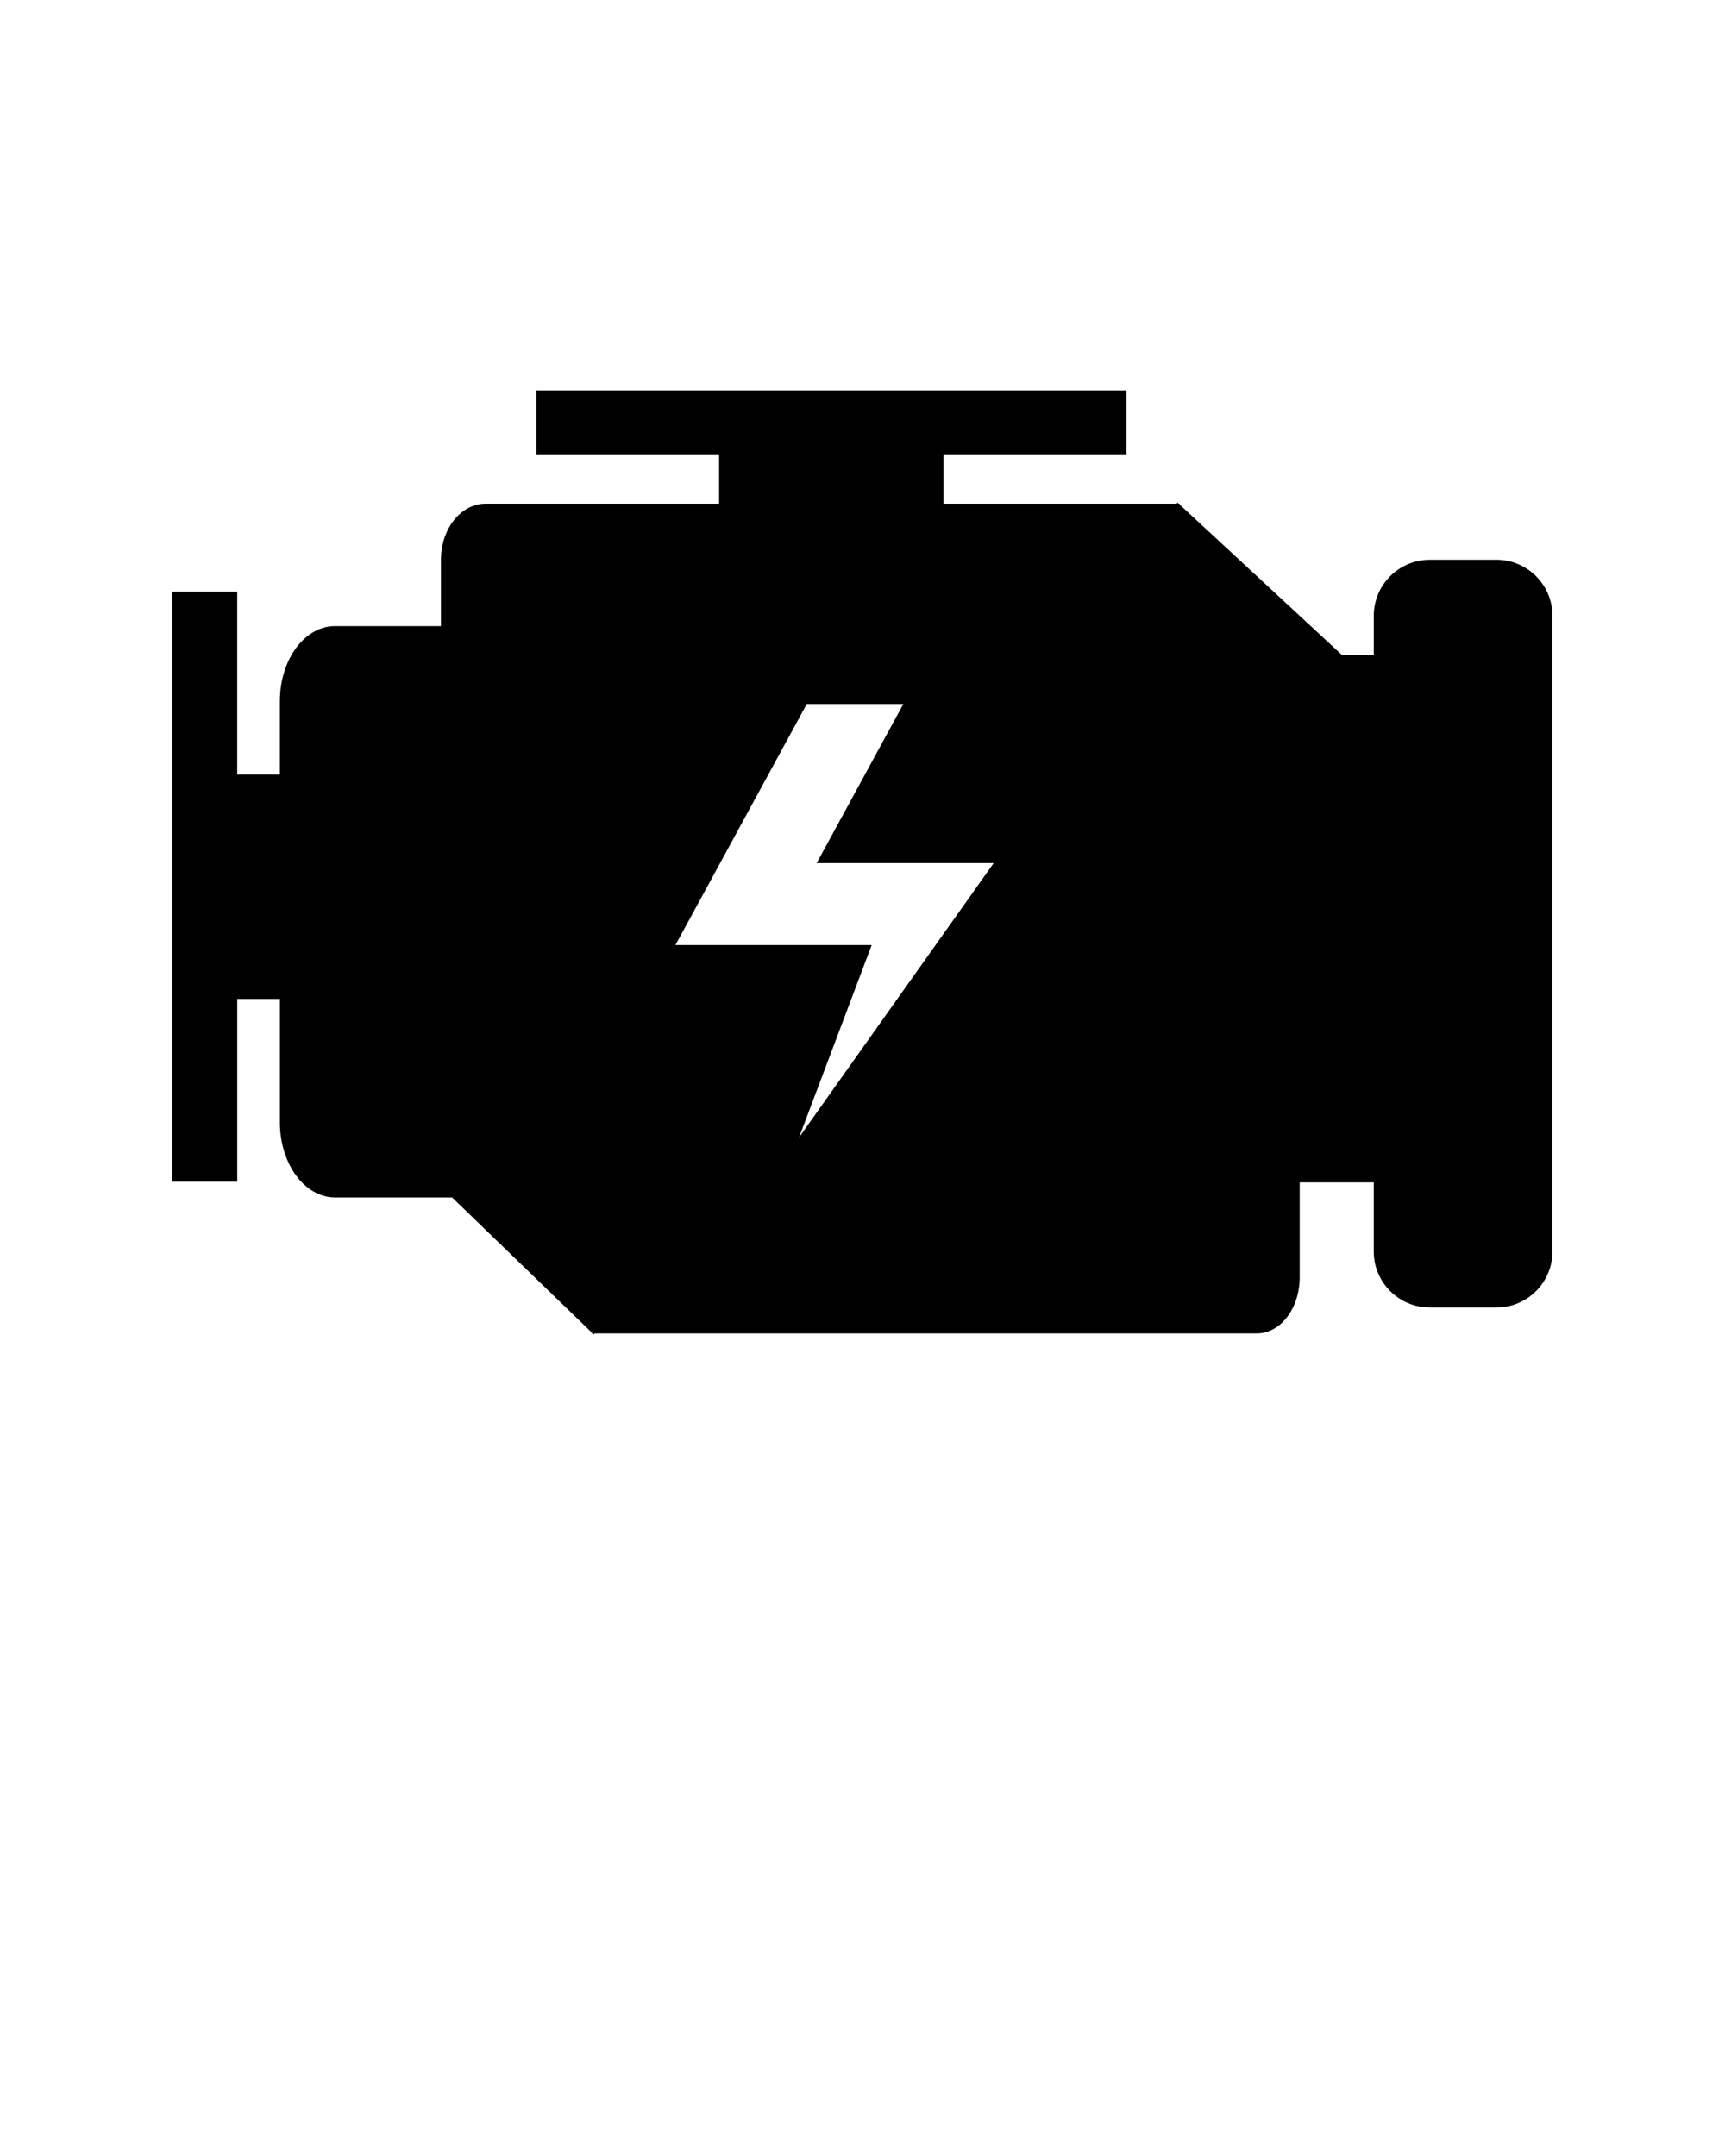 <svg xmlns="http://www.w3.org/2000/svg" xmlns:xlink="http://www.w3.org/1999/xlink" version="1.1" x="0px" y="0px" viewBox="0 0 100 125" enable-background="new 0 0 100 100" xml:space="preserve"><path fill="#000000" d="M86.747,32.453h-3.854c-1.797,0-3.254,1.457-3.254,3.254v2.252h-1.861l-9.391-8.705V29.2h-0.059l-0.064-0.06  l-0.056,0.06H55.223H54.7v-2.814h10.596v-3.754H31.092v3.754h10.596V29.2H41.36H28.151c-1.429,0-2.588,1.457-2.588,3.253V36.3  h-6.141c-1.766,0-3.197,1.947-3.197,4.351v4.252h-2.472V34.307H10V68.51h3.754V57.916h2.472v7.16c0,2.402,1.432,4.35,3.197,4.35  h6.787l8.094,7.83v0.053h0.056l0.062,0.062l0.054-0.062H46.92h13.286h12.659c1.369,0,2.48-1.457,2.48-3.254v-5.504h4.293v4.004  c0,1.797,1.457,3.252,3.254,3.252h3.854c1.797,0,3.253-1.455,3.253-3.252V35.707C90,33.91,88.544,32.453,86.747,32.453z   M46.324,65.941l4.209-11.15H39.157l7.613-13.975h5.598l-5.026,9.228h10.262L46.324,65.941z"/></svg>

